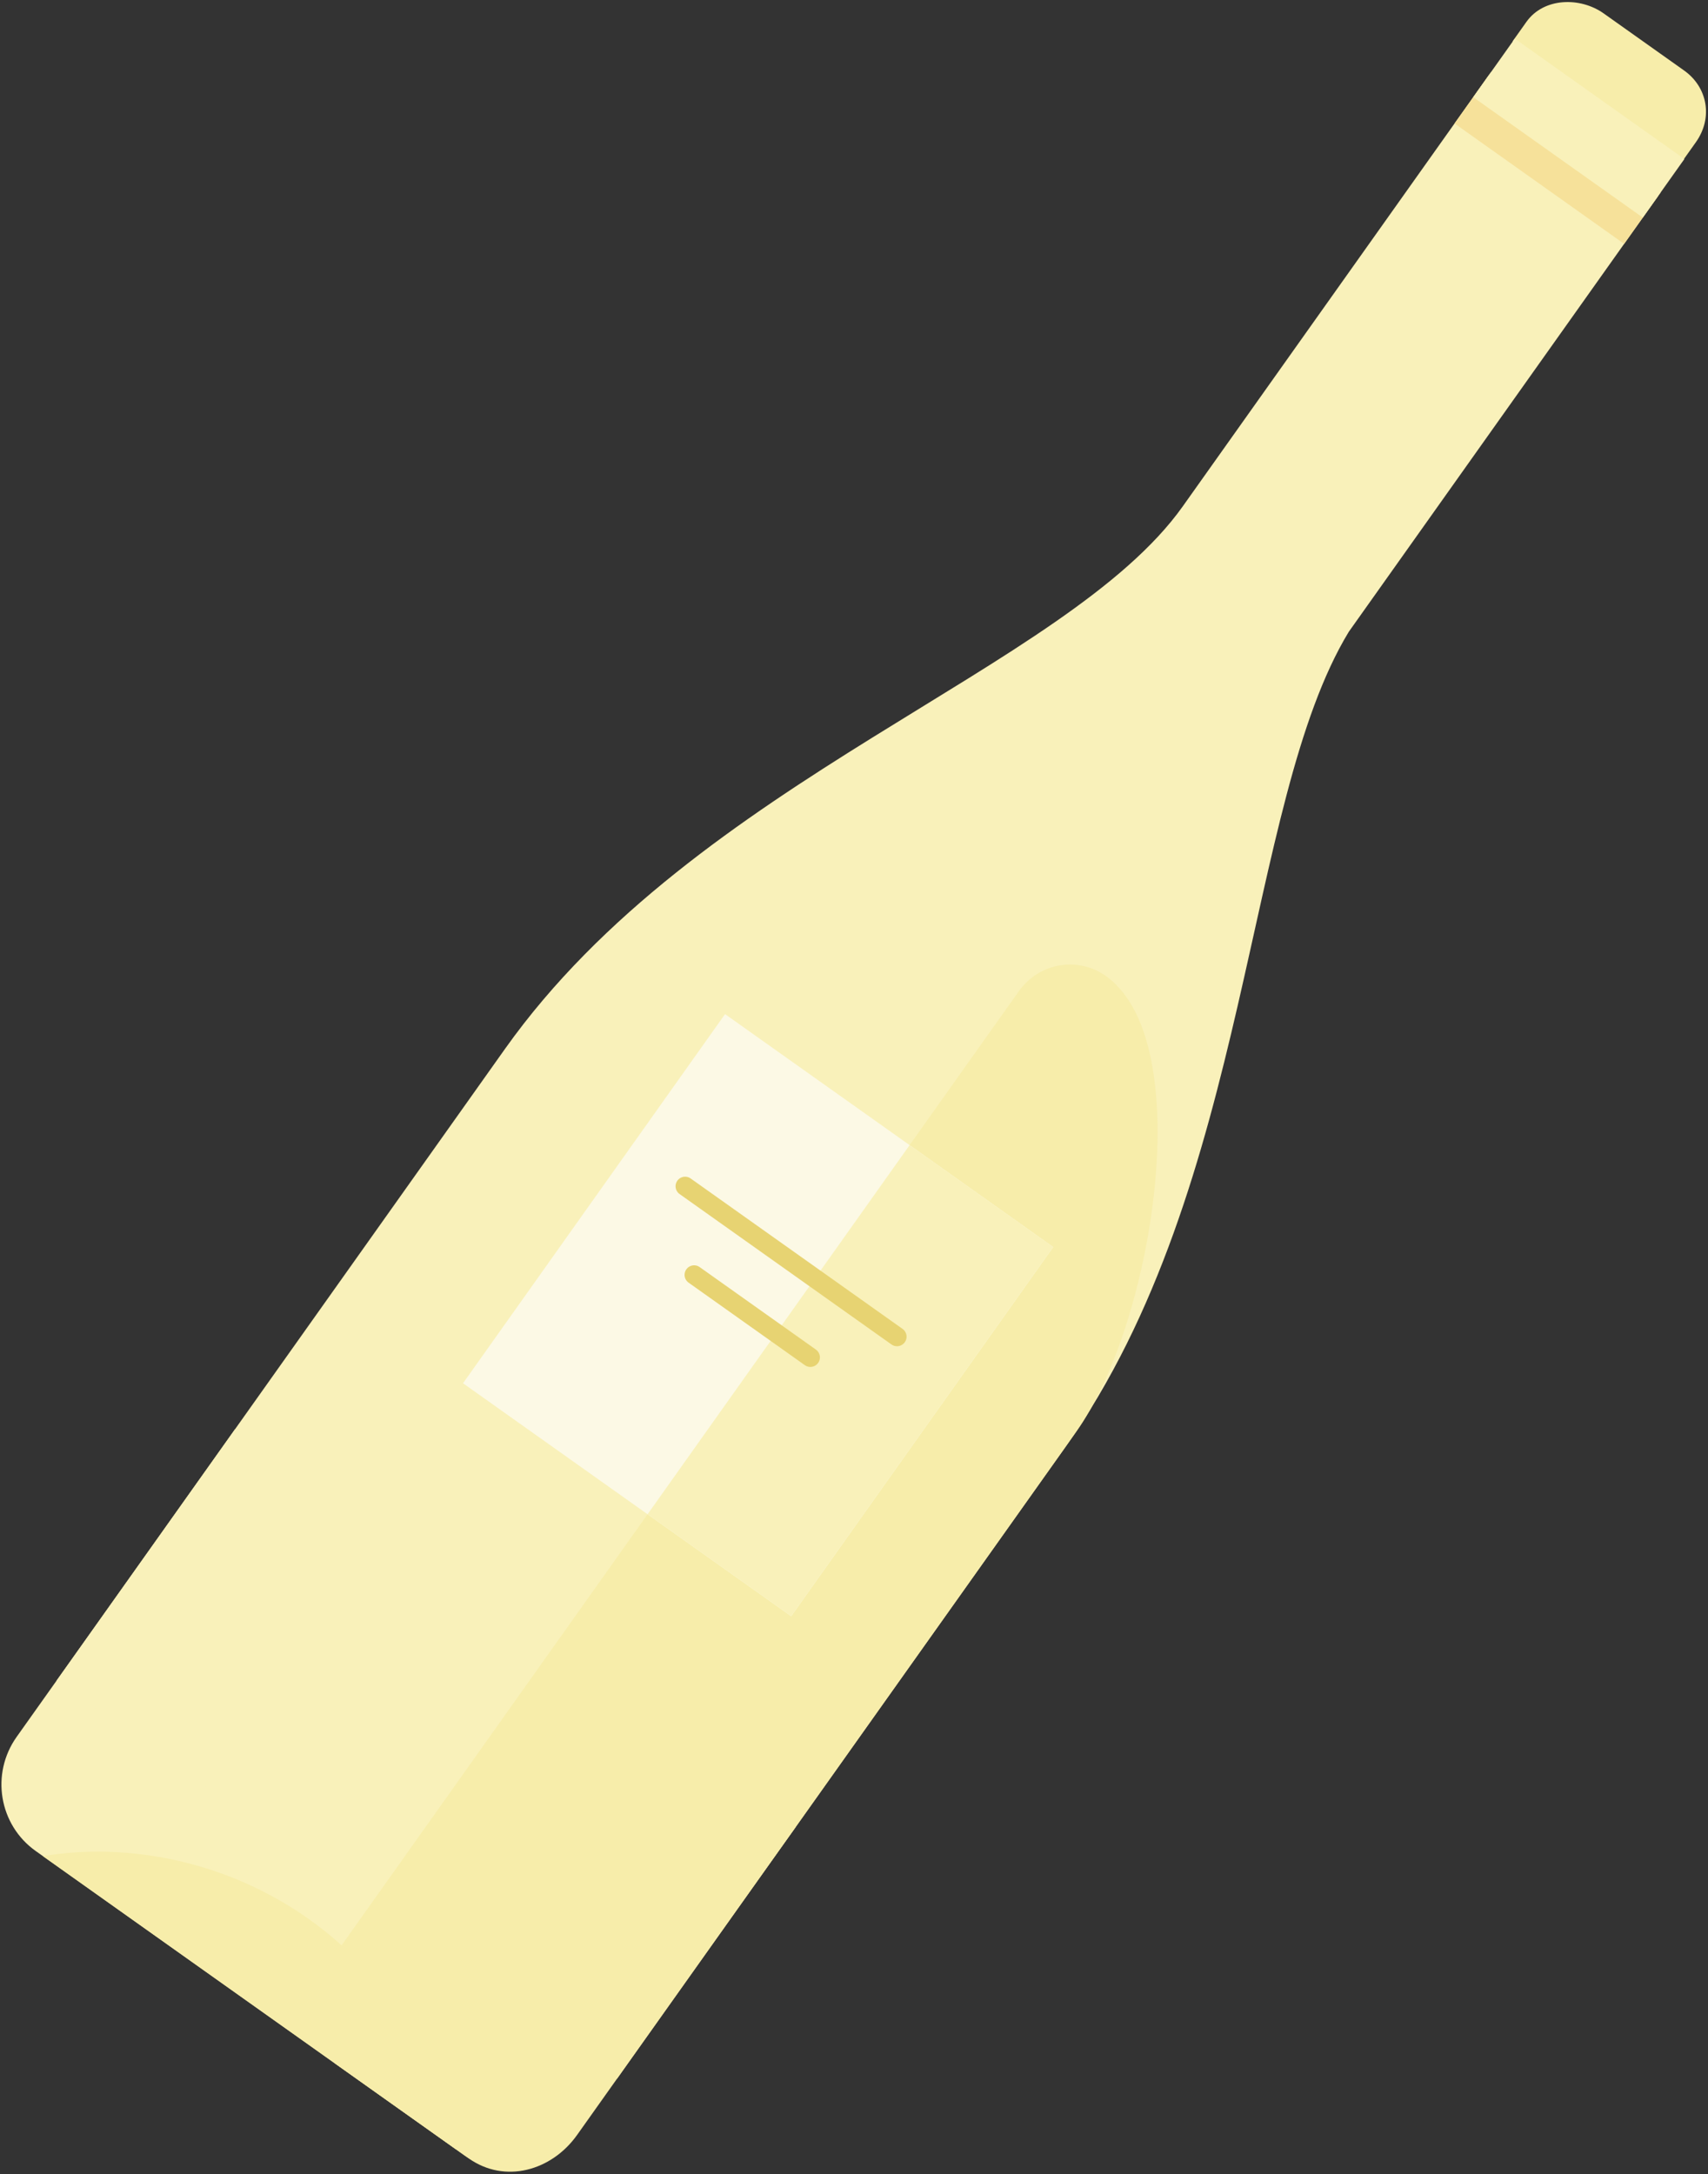 <svg id="bouteille-4" width="447px" height="569px" viewBox="0 0 447 569" version="1.1" xmlns="http://www.w3.org/2000/svg" xmlns:xlink="http://www.w3.org/1999/xlink" xmlns:sketch="http://www.bohemiancoding.com/sketch/ns">
    <rect x="0" y="0" width="447" height="569" fill="#333333" stroke="none"/>
    <g id="Page-1" stroke="none" stroke-width="1" fill="none" fill-rule="evenodd" sketch:type="MSPage">
        <g id="Desktop-HD" sketch:type="MSArtboardGroup" transform="translate(-770, 0)">
            <g id="all" sketch:type="MSLayerGroup" transform="translate(138, 0)">
                <g id="bouteille-4" transform="translate(632, 0)" sketch:type="MSShapeGroup">
                    <path d="M61.514,374.024 L4.36,454.541 C-2.507,464.215 -0.27,477.59 9.346,484.416 L121.582,564.088 C131.206,570.919 143.96,568.185 150.827,558.511 L208.219,478.164 L61.514,374.024 Z" id="Fill-25" fill="#F9F1BA"></path>
                    <path d="M352.995,165.333 L434.603,50.368 L390.218,18.86 L309.551,132.499 C279.07,175.438 182.433,203.679 132.145,274.521 C95.635,325.956 14.787,439.85 14.787,439.85 L161.492,543.989 C161.492,543.989 242.34,430.095 278.85,378.661 C327.541,310.069 325.626,210.398 352.995,165.333" id="Fill-27" fill="#F9F1BA"></path>
                    <path d="M425.055,63.82 L380.669,32.312 L389.562,19.785 L433.948,51.293 L425.055,63.82 Z" id="Fill-29" fill="#F6E19A"></path>
                    <path d="M443.794,37.262 L443.836,37.202 C448.367,30.819 446.881,22.807 440.754,18.457 L419.699,3.512 C413.568,-0.841 404.014,-0.667 399.482,5.717 L399.44,5.777 L395.865,10.813 L440.219,42.298 L443.794,37.262 Z" id="Fill-31" fill="#F7EDAA"></path>
                    <path d="M292.31,257.935 C292.236,257.851 292.159,257.773 292.082,257.691 C291.868,257.48 291.654,257.265 291.432,257.063 C290.899,256.56 290.337,256.078 289.723,255.642 L289.428,255.433 C282.334,250.397 272.603,251.861 267.272,258.595 L267.262,258.532 L266.736,259.273 L266.517,259.579 L84.734,515.669 L84.734,516.208 C84.531,516.459 84.32,516.704 84.13,516.972 C79.037,524.148 80.585,534.009 87.514,539.304 L87.706,540.038 L122.641,564.837 C132.079,571.538 144.333,568.161 151.036,558.718 L281.693,374.656 C301.149,347.249 312.476,278.505 292.31,257.935" id="Fill-33" fill="#F7EDAA"></path>
                    <path d="M121.177,362.003 L207.057,422.964 L275.631,326.358 L189.752,265.398 L121.177,362.003 Z" id="Fill-35" fill="#FCF9E5"></path>
                    <path d="M169.476,396.288 L207.057,422.964 L275.631,326.358 L238.051,299.683 L169.476,396.288 Z" id="Fill-37" fill="#F9F1BA"></path>
                    <path d="M179.3,310.445 L234.754,349.81" id="Stroke-39" stroke="#E7D372" stroke-width="5" stroke-linecap="round"></path>
                    <path d="M181.658,333.636 L212.079,355.23" id="Stroke-41" stroke="#E7D372" stroke-width="5" stroke-linecap="round"></path>
                    <path d="M11.241,485.761 L119.341,562.495 C115.683,541.06 102.797,517.825 80.831,502.234 C58.876,486.648 32.691,482.148 11.241,485.761" id="Fill-43" fill="#F7EDAA"></path>
                    <path d="M440.817,41.614 L396.431,10.107 L385.553,25.431 L429.939,56.939 L440.817,41.614 Z" id="Fill-45" fill="#F9F1BA"></path>
                </g>
            </g>
        </g>
    </g>
</svg>
